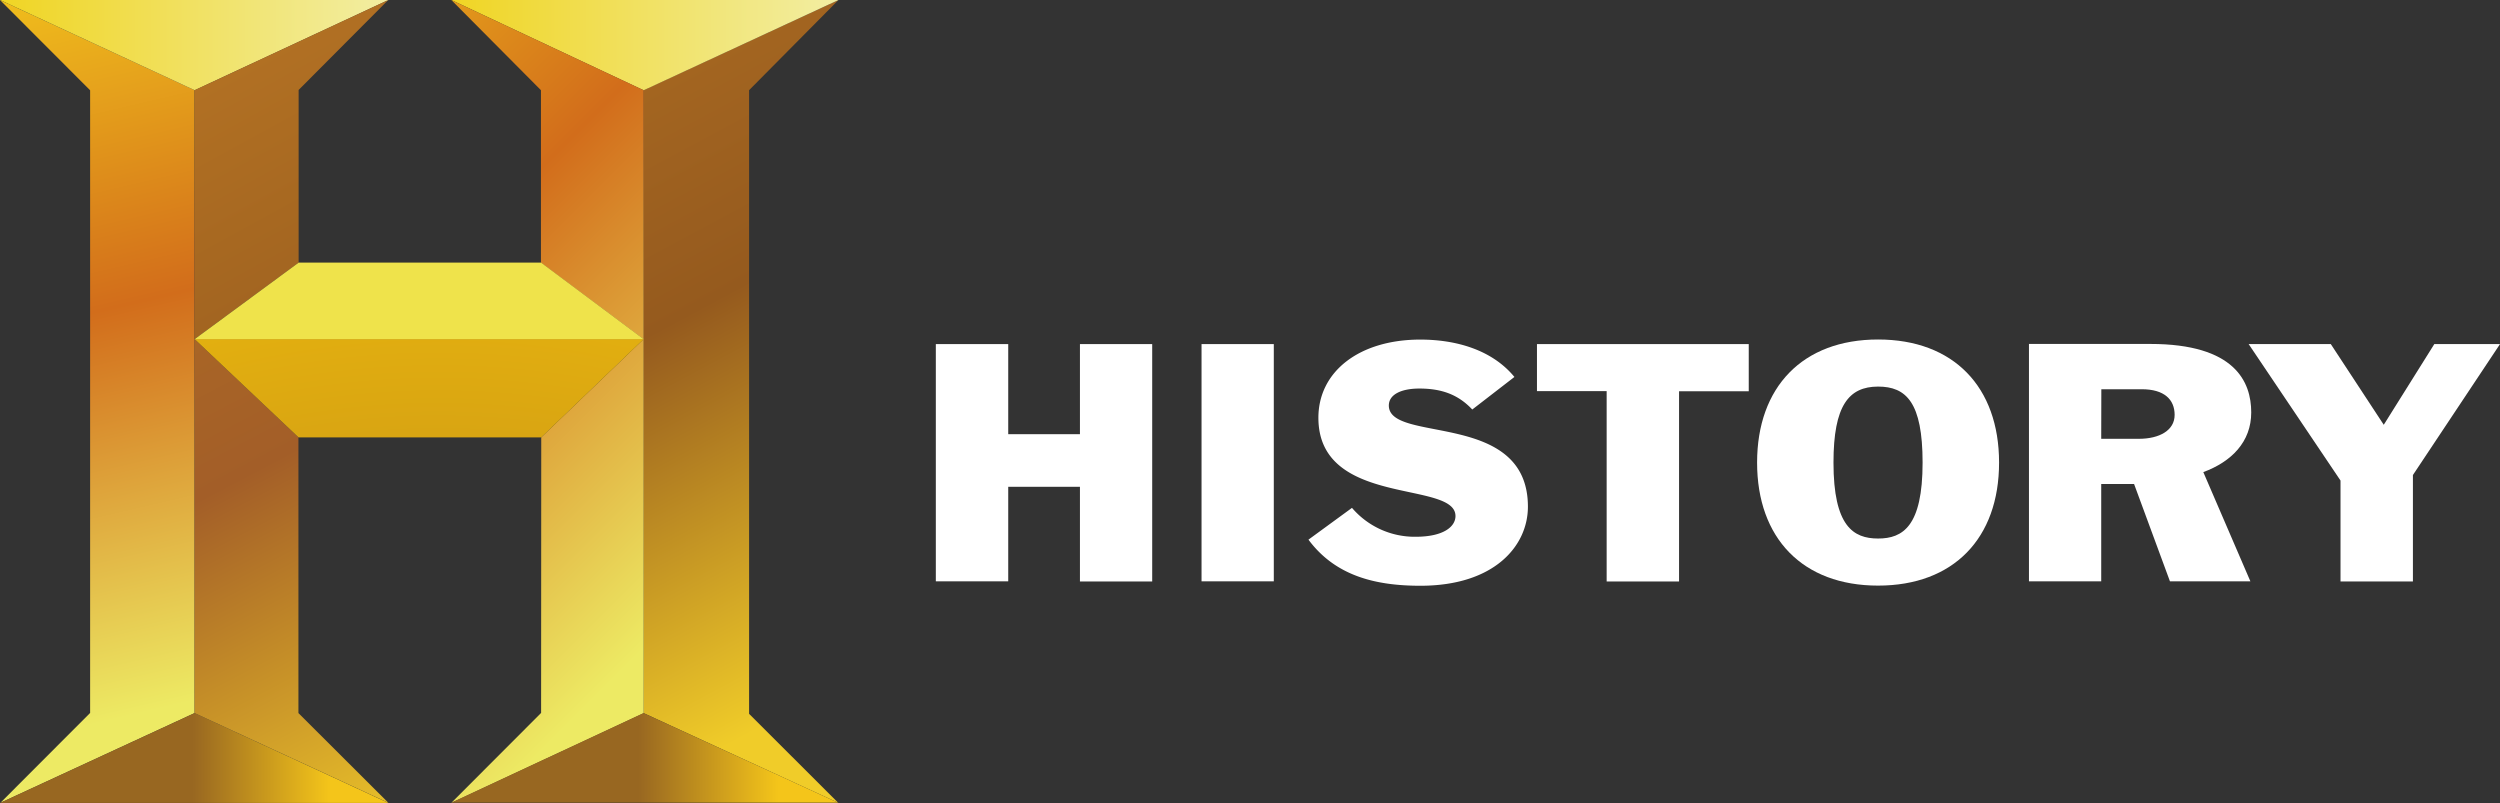 <?xml version="1.0" encoding="UTF-8" standalone="no"?>
<svg
   width="864.947"
   height="277.84"
   viewBox="0 0 864.947 277.84"
   version="1.1"
   id="svg111"
   sodipodi:docname="history.svg"
   inkscape:version="1.1.1 (3bf5ae0d25, 2021-09-20)"
   xmlns:inkscape="http://www.inkscape.org/namespaces/inkscape"
   xmlns:sodipodi="http://sodipodi.sourceforge.net/DTD/sodipodi-0.dtd"
   xmlns:xlink="http://www.w3.org/1999/xlink"
   xmlns="http://www.w3.org/2000/svg"
   xmlns:svg="http://www.w3.org/2000/svg">
  <rect x="0" y="0" width="864.947" height="277.84" fill="#333333" stroke="none"/>
  <sodipodi:namedview
     id="namedview113"
     pagecolor="#ffffff"
     bordercolor="#666666"
     borderopacity="1.0"
     inkscape:pageshadow="2"
     inkscape:pageopacity="0.0"
     inkscape:pagecheckerboard="0"
     showgrid="false"
     inkscape:zoom="0.83158704"
     inkscape:cx="315.66149"
     inkscape:cy="215.85233"
     inkscape:window-width="1920"
     inkscape:window-height="1017"
     inkscape:window-x="-8"
     inkscape:window-y="-8"
     inkscape:window-maximized="1"
     inkscape:current-layer="svg111" />
  <defs
     id="defs61">
    <linearGradient
       id="a"
       x1="481.43"
       y1="811.35"
       x2="482.02"
       y2="811.35"
       gradientTransform="matrix(377.95,-1407.68,-1407.68,-377.95,960523.77,985152.59)"
       gradientUnits="userSpaceOnUse">
      <stop
         offset="0"
         stop-color="#5e161a"
         id="stop2" />
      <stop
         offset="1"
         stop-color="#5e161a"
         id="stop6" />
    </linearGradient>
    <linearGradient
       id="b"
       x1="481.43"
       y1="811.49"
       x2="482.02"
       y2="811.49"
       gradientTransform="matrix(375.71,-1399.32,-1399.32,-375.71,955272.37,979426.33)"
       gradientUnits="userSpaceOnUse">
      <stop
         offset="0"
         stop-color="#5e161a"
         id="stop9" />
      <stop
         offset="0.95"
         stop-color="#e8262f"
         id="stop11" />
      <stop
         offset="1"
         stop-color="#e8262f"
         id="stop13" />
    </linearGradient>
    <linearGradient
       id="c"
       x1="480.24"
       y1="810.46"
       x2="480.83"
       y2="810.46"
       gradientTransform="matrix(227.97,429.26,429.26,-227.97,-456912.24,-21361.38)"
       gradientUnits="userSpaceOnUse">
      <stop
         offset="0"
         stop-color="#b17023"
         id="stop16" />
      <stop
         offset="0.52"
         stop-color="#955a1e"
         id="stop18" />
      <stop
         offset="1"
         stop-color="#f0cc29"
         id="stop20" />
    </linearGradient>
    <linearGradient
       id="d"
       x1="479.29"
       y1="812"
       x2="479.88"
       y2="812"
       gradientTransform="matrix(227.92,0,0,-227.92,-108798.87,185142.14)"
       gradientUnits="userSpaceOnUse">
      <stop
         offset="0"
         stop-color="#f0d524"
         id="stop23" />
      <stop
         offset="1"
         stop-color="#f2eea4"
         id="stop25" />
    </linearGradient>
    <linearGradient
       id="e"
       x1="481.96"
       y1="811.48"
       x2="482.54"
       y2="811.48"
       gradientTransform="matrix(-101.89,-457.28,-457.28,101.89,420519.99,138005.01)"
       gradientUnits="userSpaceOnUse">
      <stop
         offset="0"
         stop-color="#edea64"
         id="stop28" />
      <stop
         offset="0.51"
         stop-color="#d26d1b"
         id="stop30" />
      <stop
         offset="1"
         stop-color="#f5cc1c"
         id="stop32" />
    </linearGradient>
    <linearGradient
       id="f"
       x1="479.77"
       y1="812"
       x2="480.36"
       y2="812"
       gradientTransform="matrix(228.65,0,0,-228.65,-109698.14,185676.34)"
       xlink:href="#d" />
    <linearGradient
       id="g"
       x1="477.02"
       y1="815.87"
       x2="477.6"
       y2="815.87"
       gradientTransform="matrix(82.28,0,0,-82.28,-38898.12,67449.1)"
       gradientUnits="userSpaceOnUse">
      <stop
         offset="0"
         stop-color="#986721"
         id="stop36" />
      <stop
         offset="1"
         stop-color="#f4c51a"
         id="stop38" />
    </linearGradient>
    <linearGradient
       id="h"
       x1="602.01"
       y1="1052.89"
       x2="597.48"
       y2="1052.89"
       gradientTransform="matrix(44.36,44.36,44.36,-44.36,-73114.8,20154.43)"
       xlink:href="#e" />
    <linearGradient
       id="i"
       x1="601.98"
       y1="1051.18"
       x2="597.5"
       y2="1051.18"
       gradientTransform="matrix(44.36,44.36,44.36,-44.36,-73114.8,20154.43)"
       xlink:href="#e" />
    <linearGradient
       id="j"
       x1="475.68"
       y1="815.88"
       x2="476.27"
       y2="815.88"
       gradientTransform="matrix(82.21,0,0,-82.21,-38884.88,67339.71)"
       xlink:href="#g" />
    <linearGradient
       id="k"
       x1="480.22"
       y1="810.6"
       x2="480.81"
       y2="810.6"
       gradientTransform="matrix(221.62,417.31,417.31,-221.62,-444608.67,-20730.69)"
       xlink:href="#c" />
    <linearGradient
       id="l"
       x1="480.27"
       y1="810.73"
       x2="480.85"
       y2="810.73"
       gradientTransform="matrix(233.34,439.38,439.38,-233.34,-468270.61,-21783.15)"
       gradientUnits="userSpaceOnUse">
      <stop
         offset="0"
         stop-color="#b17023"
         id="stop45" />
      <stop
         offset="0.43"
         stop-color="#a35e28"
         id="stop47" />
      <stop
         offset="0.92"
         stop-color="#f0cc29"
         id="stop49" />
      <stop
         offset="1"
         stop-color="#f0cc29"
         id="stop51" />
    </linearGradient>
    <radialGradient
       id="m"
       cx="480.36"
       cy="811.85"
       r="0.59"
       gradientTransform="matrix(597.82,0,0,-598.53,-287017.44,486336.09)"
       gradientUnits="userSpaceOnUse">
      <stop
         offset="0"
         stop-color="#9e671e"
         id="stop54" />
      <stop
         offset="0.95"
         stop-color="#e7b40f"
         id="stop56" />
      <stop
         offset="1"
         stop-color="#e7b40f"
         id="stop58" />
    </radialGradient>
    <linearGradient
       inkscape:collect="always"
       xlink:href="#c"
       id="linearGradient3166"
       gradientUnits="userSpaceOnUse"
       gradientTransform="matrix(227.97,429.26,429.26,-227.97,-457196.92,-21415.37)"
       x1="480.24"
       y1="810.46"
       x2="480.83"
       y2="810.46" />
    <linearGradient
       inkscape:collect="always"
       xlink:href="#d"
       id="linearGradient3168"
       gradientUnits="userSpaceOnUse"
       gradientTransform="matrix(227.92,0,0,-227.92,-109083.55,185088.15)"
       x1="479.29"
       y1="812"
       x2="479.88"
       y2="812" />
    <linearGradient
       inkscape:collect="always"
       xlink:href="#e"
       id="linearGradient3170"
       gradientUnits="userSpaceOnUse"
       gradientTransform="matrix(-101.89,-457.28,-457.28,101.89,420235.31,137951.02)"
       x1="481.96"
       y1="811.48"
       x2="482.54"
       y2="811.48" />
    <linearGradient
       inkscape:collect="always"
       xlink:href="#g"
       id="linearGradient3172"
       gradientUnits="userSpaceOnUse"
       gradientTransform="matrix(82.28,0,0,-82.28,-39182.8,67395.11)"
       x1="477.02"
       y1="815.87"
       x2="477.6"
       y2="815.87" />
  </defs>
  <path
     d="m -10.25,265.81 c 0,0.81 0.45,1 1,0.42"
     fill="#e7262f"
     id="path69"
     sodipodi:nodetypes="cc" />
  <path
     d="M 290.06,277.78 222.65,246.71 V 31.2 L 290.08,0.01 259.17,31.2 v 215.77 l 30.86,30.81"
     fill="url(#c)"
     id="path73"
     style="fill:url(#linearGradient3166)" />
  <path
     d="M 290.08,0.01 222.68,31.24 156.16,0.01 h 133.92"
     fill="url(#d)"
     id="path75"
     style="fill:url(#linearGradient3168)" />
  <path
     d="M 0.03,277.8 67.32,246.71 V 31.2 L 0,0.01 31.18,31.24 V 246.67 L 0.06,277.84"
     fill="url(#e)"
     id="path77"
     style="fill:url(#linearGradient3170)" />
  <path
     d="M 67.32,31.2 0.03,0.01 h 134.34 l -67,31.2"
     fill="url(#f)"
     id="path79"
     style="fill:url(#f)" />
  <path
     d="M 67.32,246.71 0.02,277.8 H 134.36 L 67.32,246.71"
     fill="url(#g)"
     id="path81"
     style="fill:url(#linearGradient3172)" />
  <path
     d="M 222.68,117.32 V 31.2 l -66.52,-31.19 31,31.2 V 90.9 l 35.48,26.46"
     fill="url(#h)"
     id="path83"
     style="fill:url(#h)" />
  <path
     d="m 222.68,117.32 v 129.44 l -66.52,31 31.05,-31.1 0.05,-95.37 35.45,-34"
     fill="url(#i)"
     id="path85"
     style="fill:url(#i)" />
  <path
     d="m 290.06,277.78 -67.41,-31.07 -66.52,31 h 133.93"
     fill="url(#j)"
     id="path87"
     style="fill:url(#j)" />
  <path
     d="m 67.32,31.2 67,-31.2 -31,31.12 v 59.74 l -36,26.48 V 31.2"
     fill="url(#k)"
     id="path89"
     style="fill:url(#k)" />
  <path
     d="m 67.32,117.34 v 129.37 l 67.07,31.07 -31.14,-31.07 v -95.4 l -35.94,-34"
     fill="url(#l)"
     id="path91"
     style="fill:url(#l)" />
  <path
     d="M 222.68,117.32 H 67.33 l 35.94,34 h 84 l 35.45,-34"
     fill="url(#m)"
     id="path93"
     style="fill:url(#m)" />
  <path
     d="M 222.68,117.32 187.2,90.86 h -83.88 l -36,26.49 h 155.35"
     fill="#efe34b"
     id="path95" />
  <path
     d="m 323.777,119.049 h 25.05 v 31.17 h 24.81 v -31.17 h 25 v 82.13 h -25 v -32.76 h -24.81 v 32.71 h -25.05 v -82.08"
     id="path97"
     style="fill:#ffffff" />
  <path
     d="m 415.707,201.129 h 25 v -82.08 h -25 z"
     id="path99"
     style="fill:#ffffff" />
  <path
     d="m 509.387,141.699 c -4.87,-5.21 -10.66,-7.27 -18.32,-7.27 -6.26,0 -10.56,2.06 -10.56,5.87 0,13.26 48.12,1.51 48.12,35 0,13.58 -11.6,27.36 -37.2,27.36 -15.66,0 -29.45,-3.46 -38.73,-15.95 l 15.06,-11 a 28.54,28.54 0 0 0 22,10 c 9.85,0 13.81,-3.6 13.81,-7.17 0,-12.48 -47.43,-2.94 -47.43,-34 0,-16.08 14.25,-27.05 35.26,-27.05 12.28,0 24.79,3.49 32.56,12.93 l -14.6,11.28"
     id="path101"
     style="fill:#ffffff" />
  <path
     d="m 555.867,135.319 h -24.11 v -16.27 h 73.27 v 16.32 h -24.11 v 65.81 h -25.05 v -65.86"
     id="path103"
     style="fill:#ffffff" />
  <path
     d="m 634.347,160.049 c 0,22 6.85,26.27 15.43,26.27 8.58,0 15.4,-4.25 15.4,-26.27 0,-20.85 -5.68,-26.3 -15.4,-26.3 -10.09,0.03 -15.43,6.44 -15.43,26.3 z m 15.43,42.56 c -26.09,0 -41.86,-16.39 -41.86,-42.56 0,-26.17 15.77,-42.59 41.86,-42.59 26.09,0 41.86,16.39 41.86,42.59 0,26.2 -15.77,42.56 -41.86,42.56"
     id="path105"
     style="fill:#ffffff" />
  <path
     d="m 726.977,151.819 h 13 c 7.19,0 12.4,-2.95 12.4,-8.27 0,-5.32 -3.59,-8.88 -11.36,-8.88 h -14 z m -25,-32.82 h 42 c 29.22,0 34.9,13.06 34.9,23.69 0,10.2 -6.83,17.05 -16.58,20.65 l 16.29,37.79 h -27.83 l -12.41,-33.67 h -11.37 v 33.67 h -25 v -82.08"
     id="path107"
     style="fill:#ffffff" />
  <path
     d="m 809.767,166.259 -31.78,-47.21 h 28.42 l 18.32,27.92 17.49,-27.92 h 22.73 l -30.13,45.3 v 36.83 h -25.05 v -34.92"
     id="path109"
     style="fill:#ffffff" />
</svg>

